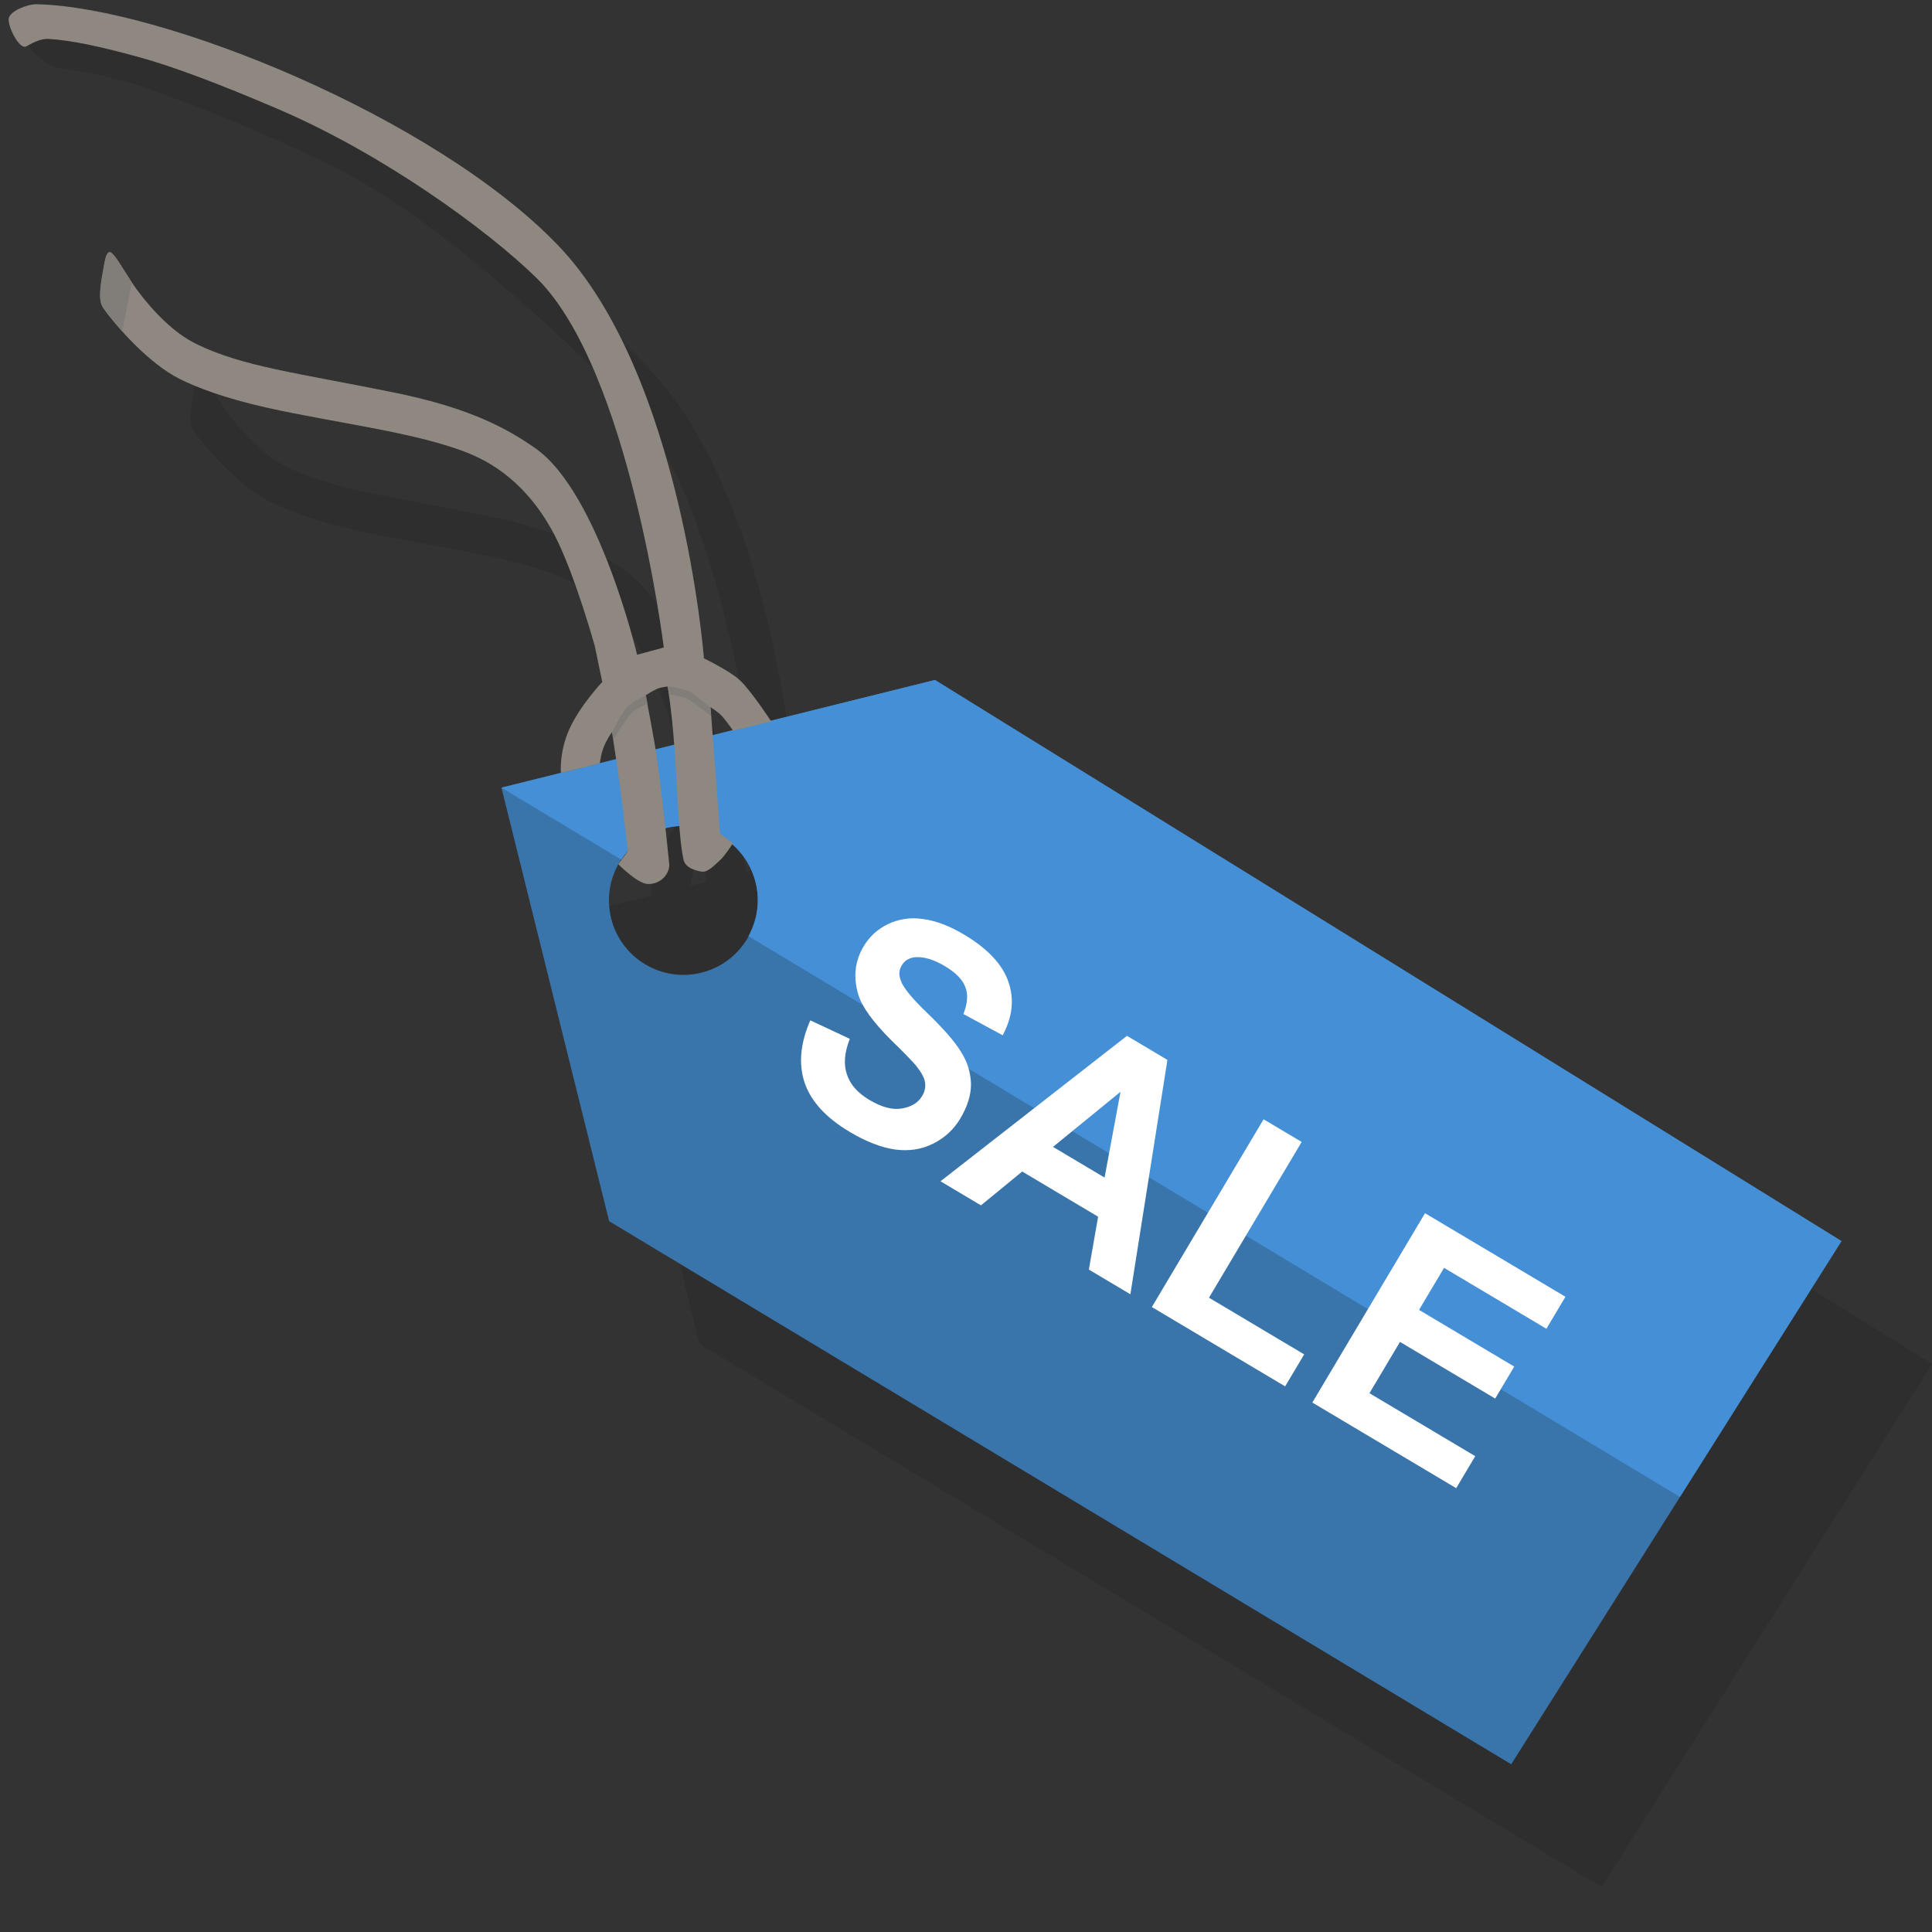 <svg viewBox="0 0 123 123" xmlns="http://www.w3.org/2000/svg" fill-rule="evenodd" clip-rule="evenodd" stroke-linejoin="round" stroke-miterlimit="2"><rect x="0" y="0" width="123" height="123" fill="#333333" stroke="none"/><g opacity=".1"><path d="M0,47.946C0,50.155 -1.791,51.946 -4,51.946C-6.209,51.946 -8,50.155 -8,47.946C-8,45.737 -6.209,43.946 -4,43.946C-1.791,43.946 0,45.737 0,47.946M-12.236,31.973L-12.236,55.973L11.764,55.973L51.764,15.973L28.764,-8.027L-12.236,31.973Z" fill-rule="nonzero" transform="rotate(76.049 16.938 95.514) scale(1.185)"/><path d="M0,-64L-41,-24L-41,0L-35.693,-5.321C-36.352,-6.034 -36.764,-6.979 -36.764,-8.027C-36.764,-10.236 -34.973,-12.027 -32.764,-12.027C-31.716,-12.027 -30.771,-11.615 -30.057,-10.957L11.249,-52.262L0,-64Z" fill-rule="nonzero" transform="rotate(76.049 -42.516 84.141) scale(1.185)"/><path d="M0.036,-0.233L0.177,-0.247C0.185,-0.199 0.202,-0.165 0.228,-0.143C0.254,-0.12 0.289,-0.109 0.333,-0.109C0.38,-0.109 0.415,-0.119 0.438,-0.139C0.462,-0.159 0.474,-0.182 0.474,-0.208C0.474,-0.225 0.469,-0.239 0.459,-0.251C0.449,-0.263 0.431,-0.273 0.407,-0.282C0.39,-0.288 0.351,-0.299 0.291,-0.313C0.214,-0.333 0.159,-0.356 0.128,-0.384C0.084,-0.424 0.062,-0.472 0.062,-0.528C0.062,-0.565 0.072,-0.599 0.093,-0.631C0.114,-0.662 0.143,-0.687 0.182,-0.703C0.221,-0.72 0.268,-0.728 0.323,-0.728C0.413,-0.728 0.481,-0.708 0.526,-0.669C0.572,-0.63 0.595,-0.577 0.598,-0.511L0.453,-0.505C0.447,-0.542 0.434,-0.568 0.413,-0.584C0.393,-0.6 0.362,-0.608 0.322,-0.608C0.28,-0.608 0.247,-0.6 0.223,-0.583C0.208,-0.571 0.2,-0.557 0.2,-0.538C0.2,-0.521 0.207,-0.507 0.222,-0.495C0.24,-0.479 0.284,-0.463 0.354,-0.447C0.425,-0.43 0.477,-0.413 0.51,-0.395C0.544,-0.378 0.571,-0.353 0.59,-0.323C0.609,-0.292 0.618,-0.254 0.618,-0.208C0.618,-0.167 0.607,-0.129 0.584,-0.093C0.561,-0.057 0.529,-0.031 0.487,-0.013C0.446,0.004 0.394,0.013 0.332,0.013C0.241,0.013 0.172,-0.008 0.123,-0.05C0.075,-0.092 0.046,-0.153 0.036,-0.233Z" fill-rule="nonzero" transform="rotate(30.757 -111.58 137.077) scale(19.593)"/><path d="M0.718,0L0.561,0L0.499,-0.163L0.212,-0.163L0.153,0L0,0L0.279,-0.716L0.432,-0.716L0.718,0ZM0.452,-0.283L0.354,-0.549L0.257,-0.283L0.452,-0.283Z" fill-rule="nonzero" transform="rotate(30.757 -118.113 160.833) scale(19.593)"/><path d="M0.077,0L0.077,-0.71L0.221,-0.71L0.221,-0.121L0.581,-0.121L0.581,0L0.077,0Z" fill-rule="nonzero" transform="rotate(30.757 -125.188 186.555) scale(19.593)"/><path d="M0.073,0L0.073,-0.716L0.604,-0.716L0.604,-0.595L0.217,-0.595L0.217,-0.436L0.577,-0.436L0.577,-0.315L0.217,-0.315L0.217,-0.121L0.617,-0.121L0.617,0L0.073,0Z" fill-rule="nonzero" transform="rotate(30.757 -131.172 208.312) scale(19.593)"/><g><path d="M38.974,46.58C38.974,46.58 39.55,45.414 39.908,45.025C40.232,44.671 41.119,44.247 41.119,44.247L41.217,44.771C41.217,44.771 40.458,45.121 40.178,45.418C39.819,45.798 39.064,47.055 39.064,47.055L38.974,46.58Z" transform="matrix(1 0 0 1 5.76 7.83)"/><path d="M38.991,46.394C38.991,46.394 39.55,45.414 39.908,45.025C40.232,44.671 41.116,44.265 41.116,44.265L41.217,44.771C41.217,44.771 40.458,45.121 40.178,45.418C39.819,45.798 39.104,46.913 39.104,46.913L38.991,46.394Z" transform="scale(-1 1) rotate(18.153 -26.31 -231.963)"/><path d="M7.778,21.077C7.778,21.077 6.753,19.918 6.519,19.496C6.364,19.215 6.373,19.015 6.379,18.543C6.385,18.012 6.637,16.734 6.748,16.318C6.783,16.189 6.943,15.966 7.046,16.05C7.141,16.127 7.287,16.267 7.45,16.5C7.641,16.77 7.851,17.142 7.972,17.315C8.123,17.529 8.397,17.976 8.397,17.976L7.778,21.077Z" transform="matrix(1 0 0 1 5.76 7.83)"/><path d="M6.61,19.653C7.418,20.785 9.479,23.129 11.414,24.102C12.514,24.654 14.256,25.328 16.946,25.934C21.415,26.94 26.613,27.514 29.941,28.892C32.493,29.95 34.195,31.935 35.284,34.015C36.596,36.521 37.868,41.13 37.868,41.13L38.344,43.408C38.344,43.408 36.93,44.894 36.241,46.425C35.593,47.865 35.708,49.202 35.708,49.202L38.189,48.588C38.189,48.588 38.264,47.848 38.548,47.294C38.838,46.728 38.965,46.61 38.965,46.61C38.965,46.61 39.302,48.792 39.453,49.914C39.621,51.16 39.973,54.176 39.973,54.176L39.364,55.009C39.364,55.009 40.589,56.259 41.247,56.27C42.131,56.284 42.662,55.557 42.603,54.968C42.387,52.821 42.184,51.013 41.868,48.575C41.68,47.124 41.105,44.254 41.105,44.254C41.105,44.254 41.638,43.918 41.888,43.824C42.099,43.744 42.5,43.694 42.5,43.694C42.5,43.694 42.824,45.42 43.014,48.727C43.12,50.571 43.246,53.618 43.521,54.735C43.649,55.254 44.27,55.412 44.665,55.482C45.06,55.552 45.494,55.06 45.824,54.769C46.157,54.475 46.663,53.67 46.663,53.67L45.845,53.062L45.237,45.009C45.237,45.009 45.711,45.319 45.934,45.549C46.168,45.79 46.678,46.51 46.678,46.51L49.098,45.916C49.098,45.916 47.799,43.931 47.082,43.277C46.43,42.682 44.817,41.905 44.817,41.905C44.817,41.905 43.417,23.796 35.502,15.581C31.602,11.534 24.235,5.462 17.326,1.511C10.322,-2.494 3.776,-4.354 -0.368,-5.195C-0.945,-5.313 -3.797,-5.5 -3.888,-5.025C-3.979,-4.551 -2.507,-3.535 -2.003,-3.484C-0.587,-3.342 1.555,-2.894 3.203,-2.343C4.656,-1.857 11.966,0.804 17.024,3.624C23.387,7.171 31.044,14.639 34.153,17.683C40.081,23.486 42.259,41.213 42.259,41.213L40.56,41.674C40.56,41.674 38.125,31.355 34.08,28.525C32.301,27.28 29.921,25.968 25.171,24.998C18.89,23.715 15.48,23.349 12.483,21.881C11.107,21.207 9.793,19.876 8.748,18.476C8.056,17.548 7.483,16.393 7.09,16.089C6.74,15.819 6.624,16.868 6.565,17.305C6.485,17.899 6.155,19.016 6.61,19.653Z" transform="matrix(1 0 0 1 5.76 7.83)"/></g></g><path d="M0,47.946C0,50.155 -1.791,51.946 -4,51.946C-6.209,51.946 -8,50.155 -8,47.946C-8,45.737 -6.209,43.946 -4,43.946C-1.791,43.946 0,45.737 0,47.946M-12.236,31.973L-12.236,55.973L11.764,55.973L51.764,15.973L28.764,-8.027L-12.236,31.973Z" fill="#3974ab" fill-rule="nonzero" transform="rotate(76.049 19.059 87.921) scale(1.185)"/><path d="M0,-64L-41,-24L-41,0L-35.693,-5.321C-36.352,-6.034 -36.764,-6.979 -36.764,-8.027C-36.764,-10.236 -34.973,-12.027 -32.764,-12.027C-31.716,-12.027 -30.771,-11.615 -30.057,-10.957L11.249,-52.262L0,-64Z" fill="#448fd5" fill-rule="nonzero" transform="rotate(76.049 -40.396 76.548) scale(1.185)"/><path d="M0.036,-0.233L0.177,-0.247C0.185,-0.199 0.202,-0.165 0.228,-0.143C0.254,-0.12 0.289,-0.109 0.333,-0.109C0.38,-0.109 0.415,-0.119 0.438,-0.139C0.462,-0.159 0.474,-0.182 0.474,-0.208C0.474,-0.225 0.469,-0.239 0.459,-0.251C0.449,-0.263 0.431,-0.273 0.407,-0.282C0.39,-0.288 0.351,-0.299 0.291,-0.313C0.214,-0.333 0.159,-0.356 0.128,-0.384C0.084,-0.424 0.062,-0.472 0.062,-0.528C0.062,-0.565 0.072,-0.599 0.093,-0.631C0.114,-0.662 0.143,-0.687 0.182,-0.703C0.221,-0.72 0.268,-0.728 0.323,-0.728C0.413,-0.728 0.481,-0.708 0.526,-0.669C0.572,-0.63 0.595,-0.577 0.598,-0.511L0.453,-0.505C0.447,-0.542 0.434,-0.568 0.413,-0.584C0.393,-0.6 0.362,-0.608 0.322,-0.608C0.28,-0.608 0.247,-0.6 0.223,-0.583C0.208,-0.571 0.2,-0.557 0.2,-0.538C0.2,-0.521 0.207,-0.507 0.222,-0.495C0.24,-0.479 0.284,-0.463 0.354,-0.447C0.425,-0.43 0.477,-0.413 0.51,-0.395C0.544,-0.378 0.571,-0.353 0.59,-0.323C0.609,-0.292 0.618,-0.254 0.618,-0.208C0.618,-0.167 0.607,-0.129 0.584,-0.093C0.561,-0.057 0.529,-0.031 0.487,-0.013C0.446,0.004 0.394,0.013 0.332,0.013C0.241,0.013 0.172,-0.008 0.123,-0.05C0.075,-0.092 0.046,-0.153 0.036,-0.233Z" fill="#fff" fill-rule="nonzero" transform="rotate(30.757 -100.243 122.696) scale(19.593)"/><path d="M0.718,0L0.561,0L0.499,-0.163L0.212,-0.163L0.153,0L0,0L0.279,-0.716L0.432,-0.716L0.718,0ZM0.452,-0.283L0.354,-0.549L0.257,-0.283L0.452,-0.283Z" fill="#fff" fill-rule="nonzero" transform="rotate(30.757 -106.778 146.452) scale(19.593)"/><path d="M0.077,0L0.077,-0.71L0.221,-0.71L0.221,-0.121L0.581,-0.121L0.581,0L0.077,0Z" fill="#fff" fill-rule="nonzero" transform="rotate(30.757 -113.852 172.174) scale(19.593)"/><path d="M0.073,0L0.073,-0.716L0.604,-0.716L0.604,-0.595L0.217,-0.595L0.217,-0.436L0.577,-0.436L0.577,-0.315L0.217,-0.315L0.217,-0.121L0.617,-0.121L0.617,0L0.073,0Z" fill="#fff" fill-rule="nonzero" transform="rotate(30.757 -119.836 193.93) scale(19.593)"/><g><path d="M6.61,19.653C7.418,20.785 9.479,23.129 11.414,24.102C12.514,24.654 14.256,25.328 16.946,25.934C21.415,26.94 26.613,27.514 29.941,28.892C32.493,29.95 34.195,31.935 35.284,34.015C36.596,36.521 37.868,41.13 37.868,41.13L38.344,43.408C38.344,43.408 36.93,44.894 36.241,46.425C35.593,47.865 35.708,49.202 35.708,49.202L38.189,48.588C38.189,48.588 38.264,47.848 38.548,47.294C38.838,46.728 38.965,46.61 38.965,46.61C38.965,46.61 39.302,48.792 39.453,49.914C39.621,51.16 39.973,54.176 39.973,54.176L39.364,55.009C39.364,55.009 40.589,56.259 41.247,56.27C42.131,56.284 42.662,55.557 42.603,54.968C42.387,52.821 42.184,51.013 41.868,48.575C41.68,47.124 41.105,44.254 41.105,44.254C41.105,44.254 41.638,43.918 41.888,43.824C42.099,43.744 42.5,43.694 42.5,43.694C42.5,43.694 42.824,45.42 43.014,48.727C43.12,50.571 43.246,53.618 43.521,54.735C43.649,55.254 44.27,55.412 44.665,55.482C45.06,55.552 45.494,55.06 45.824,54.769C46.157,54.475 46.663,53.67 46.663,53.67L45.845,53.062L45.237,45.009C45.237,45.009 45.711,45.319 45.934,45.549C46.168,45.79 46.678,46.51 46.678,46.51L49.098,45.916C49.098,45.916 47.799,43.931 47.082,43.277C46.43,42.682 44.817,41.905 44.817,41.905C44.817,41.905 43.417,23.796 35.502,15.581C27.649,7.431 10.328,0.435 2.339,0.26C1.751,0.247 0.648,0.683 0.557,1.157C0.466,1.632 1.234,3.193 1.674,2.941C2.201,2.639 2.687,2.44 3.082,2.466C4.61,2.566 6.322,2.936 8.817,3.618C11.116,4.246 14.148,5.411 17.711,6.937C24.408,9.806 31.044,14.639 34.153,17.683C40.081,23.486 42.259,41.213 42.259,41.213L40.56,41.674C40.56,41.674 38.125,31.355 34.08,28.525C32.301,27.28 29.921,25.968 25.171,24.998C18.89,23.715 15.48,23.349 12.483,21.881C11.107,21.207 9.793,19.876 8.748,18.476C8.056,17.548 7.483,16.393 7.09,16.089C6.74,15.819 6.624,16.868 6.565,17.305C6.485,17.899 6.155,19.016 6.61,19.653Z" fill="#8e8881" transform="matrix(1 0 0 1 0 .01)"/><path d="M38.974,46.58C38.974,46.58 39.55,45.414 39.908,45.025C40.232,44.671 41.119,44.247 41.119,44.247L41.217,44.771C41.217,44.771 40.458,45.121 40.178,45.418C39.819,45.798 39.064,47.055 39.064,47.055L38.974,46.58Z" fill="#817d79" transform="matrix(1 0 0 1 0 .01)"/><path d="M38.991,46.394C38.991,46.394 39.55,45.414 39.908,45.025C40.232,44.671 41.116,44.265 41.116,44.265L41.217,44.771C41.217,44.771 40.458,45.121 40.178,45.418C39.819,45.798 39.104,46.913 39.104,46.913L38.991,46.394Z" fill="#817d79" transform="scale(-1 1) rotate(18.153 1.044 -217.846)"/><path d="M7.778,21.077C7.778,21.077 6.753,19.918 6.519,19.496C6.364,19.215 6.373,19.015 6.379,18.543C6.385,18.012 6.637,16.734 6.748,16.318C6.783,16.189 6.943,15.966 7.046,16.05C7.141,16.127 7.287,16.267 7.45,16.5C7.641,16.77 7.851,17.142 7.972,17.315C8.123,17.529 8.397,17.976 8.397,17.976L7.778,21.077Z" fill="#817d79" transform="matrix(1 0 0 1 0 .01)"/></g></svg>